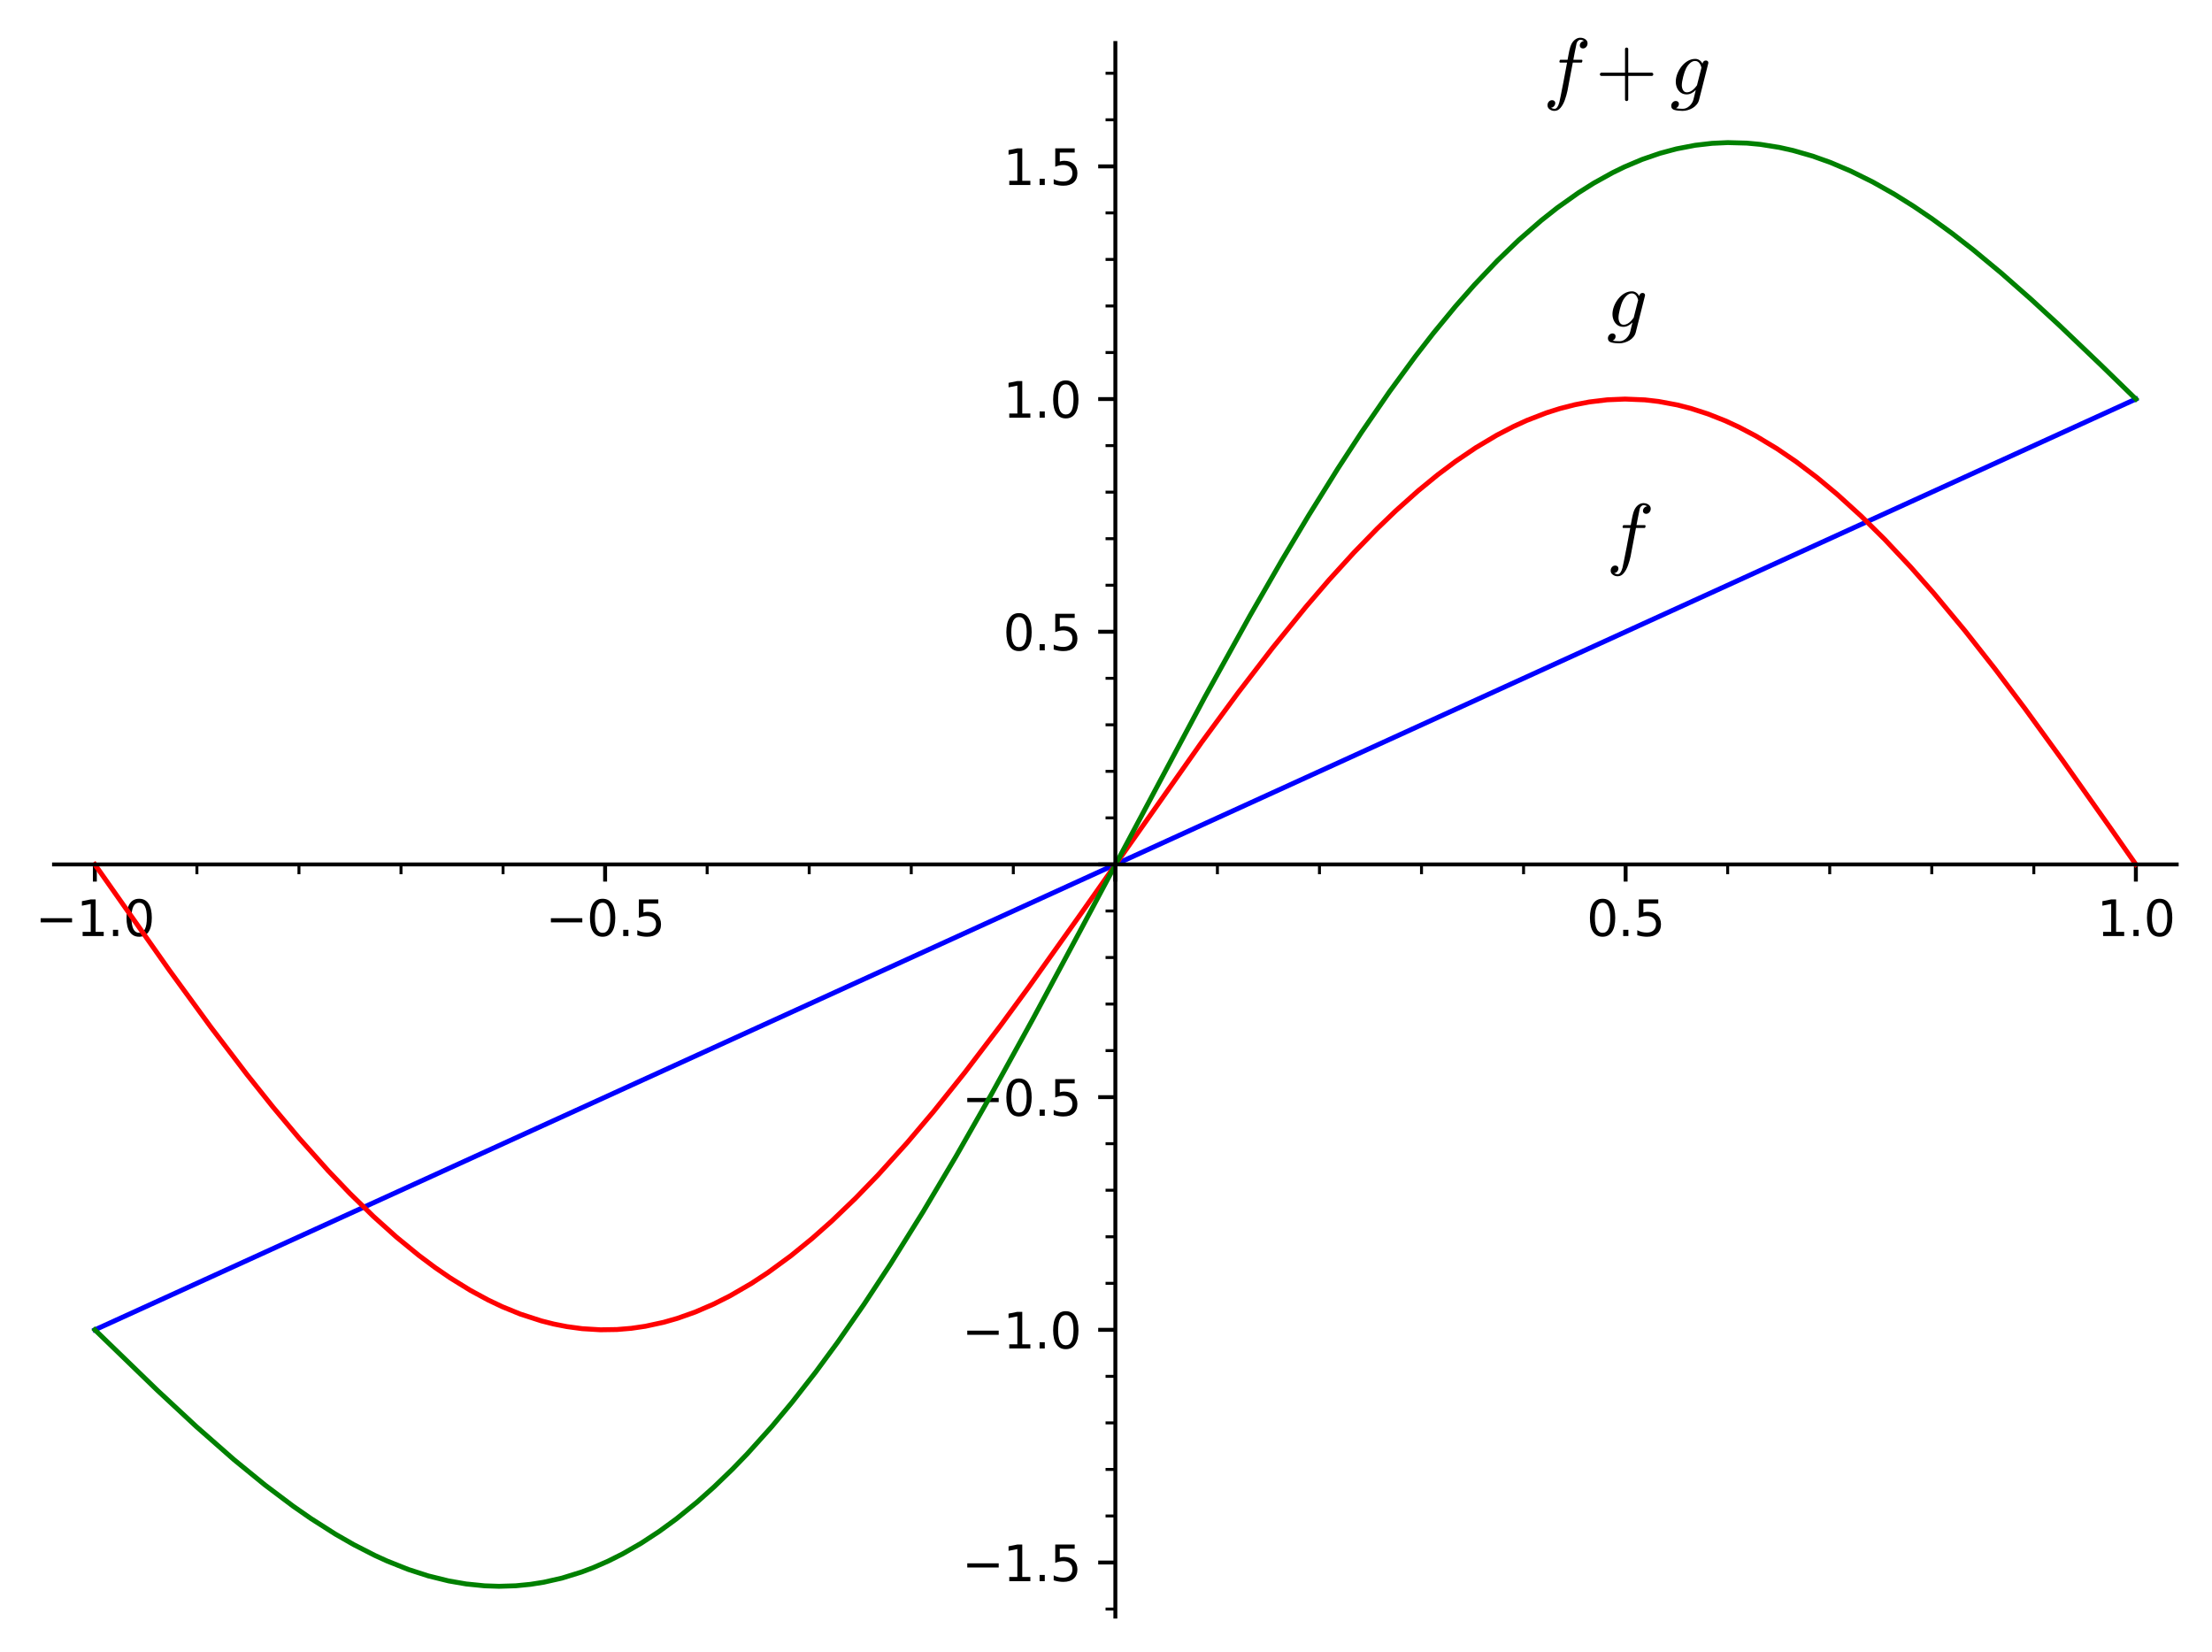 <?xml version="1.0" encoding="utf-8" standalone="no"?>
<!DOCTYPE svg PUBLIC "-//W3C//DTD SVG 1.1//EN"
  "http://www.w3.org/Graphics/SVG/1.1/DTD/svg11.dtd">
<svg xmlns:xlink="http://www.w3.org/1999/xlink" width="451.038pt" height="336.81pt" viewBox="0 0 451.038 336.81" xmlns="http://www.w3.org/2000/svg" version="1.1">
 <defs>
  <style type="text/css">*{stroke-linejoin: round; stroke-linecap: butt}</style>
 </defs>
 <g id="figure_1">
  <g id="patch_1">
   <path d="M 0 336.81 
L 451.038 336.81 
L 451.038 0 
L 0 0 
z
" style="fill: #ffffff"/>
  </g>
  <g id="axes_1">
   <g id="patch_2">
    <path d="M 11.018 329.61 
L 443.838 329.61 
L 443.838 8.773 
L 11.018 8.773 
z
" style="fill: #ffffff"/>
   </g>
   <g id="matplotlib.axis_1">
    <g id="xtick_1">
     <g id="line2d_1">
      <defs>
       <path id="mab14020499" d="M 0 0 
L 0 3.5 
" style="stroke: #000000; stroke-width: 0.8"/>
      </defs>
      <g>
       <use xlink:href="#mab14020499" x="19.341" y="176.256" style="stroke: #000000; stroke-width: 0.8"/>
      </g>
     </g>
     <g id="text_1">
      <!-- −1.0 -->
      <g transform="translate(7.2 190.854) scale(0.1 -0.1)">
       <defs>
        <path id="DejaVuSans-2212" d="M 678 2272 
L 4684 2272 
L 4684 1741 
L 678 1741 
L 678 2272 
z
" transform="scale(0.016)"/>
        <path id="DejaVuSans-31" d="M 794 531 
L 1825 531 
L 1825 4091 
L 703 3866 
L 703 4441 
L 1819 4666 
L 2450 4666 
L 2450 531 
L 3481 531 
L 3481 0 
L 794 0 
L 794 531 
z
" transform="scale(0.016)"/>
        <path id="DejaVuSans-2e" d="M 684 794 
L 1344 794 
L 1344 0 
L 684 0 
L 684 794 
z
" transform="scale(0.016)"/>
        <path id="DejaVuSans-30" d="M 2034 4250 
Q 1547 4250 1301 3770 
Q 1056 3291 1056 2328 
Q 1056 1369 1301 889 
Q 1547 409 2034 409 
Q 2525 409 2770 889 
Q 3016 1369 3016 2328 
Q 3016 3291 2770 3770 
Q 2525 4250 2034 4250 
z
M 2034 4750 
Q 2819 4750 3233 4129 
Q 3647 3509 3647 2328 
Q 3647 1150 3233 529 
Q 2819 -91 2034 -91 
Q 1250 -91 836 529 
Q 422 1150 422 2328 
Q 422 3509 836 4129 
Q 1250 4750 2034 4750 
z
" transform="scale(0.016)"/>
       </defs>
       <use xlink:href="#DejaVuSans-2212"/>
       <use xlink:href="#DejaVuSans-31" x="83.789"/>
       <use xlink:href="#DejaVuSans-2e" x="147.412"/>
       <use xlink:href="#DejaVuSans-30" x="179.199"/>
      </g>
     </g>
    </g>
    <g id="xtick_2">
     <g id="line2d_2">
      <g>
       <use xlink:href="#mab14020499" x="123.385" y="176.256" style="stroke: #000000; stroke-width: 0.8"/>
      </g>
     </g>
     <g id="text_2">
      <!-- −0.5 -->
      <g transform="translate(111.243 190.854) scale(0.1 -0.1)">
       <defs>
        <path id="DejaVuSans-35" d="M 691 4666 
L 3169 4666 
L 3169 4134 
L 1269 4134 
L 1269 2991 
Q 1406 3038 1543 3061 
Q 1681 3084 1819 3084 
Q 2600 3084 3056 2656 
Q 3513 2228 3513 1497 
Q 3513 744 3044 326 
Q 2575 -91 1722 -91 
Q 1428 -91 1123 -41 
Q 819 9 494 109 
L 494 744 
Q 775 591 1075 516 
Q 1375 441 1709 441 
Q 2250 441 2565 725 
Q 2881 1009 2881 1497 
Q 2881 1984 2565 2268 
Q 2250 2553 1709 2553 
Q 1456 2553 1204 2497 
Q 953 2441 691 2322 
L 691 4666 
z
" transform="scale(0.016)"/>
       </defs>
       <use xlink:href="#DejaVuSans-2212"/>
       <use xlink:href="#DejaVuSans-30" x="83.789"/>
       <use xlink:href="#DejaVuSans-2e" x="147.412"/>
       <use xlink:href="#DejaVuSans-35" x="179.199"/>
      </g>
     </g>
    </g>
    <g id="xtick_3">
     <g id="line2d_3">
      <g>
       <use xlink:href="#mab14020499" x="227.428" y="176.256" style="stroke: #000000; stroke-width: 0.8"/>
      </g>
     </g>
    </g>
    <g id="xtick_4">
     <g id="line2d_4">
      <g>
       <use xlink:href="#mab14020499" x="331.471" y="176.256" style="stroke: #000000; stroke-width: 0.8"/>
      </g>
     </g>
     <g id="text_3">
      <!-- 0.5 -->
      <g transform="translate(323.52 190.854) scale(0.1 -0.1)">
       <use xlink:href="#DejaVuSans-30"/>
       <use xlink:href="#DejaVuSans-2e" x="63.623"/>
       <use xlink:href="#DejaVuSans-35" x="95.41"/>
      </g>
     </g>
    </g>
    <g id="xtick_5">
     <g id="line2d_5">
      <g>
       <use xlink:href="#mab14020499" x="435.515" y="176.256" style="stroke: #000000; stroke-width: 0.8"/>
      </g>
     </g>
     <g id="text_4">
      <!-- 1.0 -->
      <g transform="translate(427.563 190.854) scale(0.1 -0.1)">
       <use xlink:href="#DejaVuSans-31"/>
       <use xlink:href="#DejaVuSans-2e" x="63.623"/>
       <use xlink:href="#DejaVuSans-30" x="95.41"/>
      </g>
     </g>
    </g>
    <g id="xtick_6">
     <g id="line2d_6">
      <defs>
       <path id="m5575f4668c" d="M 0 0 
L 0 2 
" style="stroke: #000000; stroke-width: 0.6"/>
      </defs>
      <g>
       <use xlink:href="#m5575f4668c" x="40.15" y="176.256" style="stroke: #000000; stroke-width: 0.6"/>
      </g>
     </g>
    </g>
    <g id="xtick_7">
     <g id="line2d_7">
      <g>
       <use xlink:href="#m5575f4668c" x="60.959" y="176.256" style="stroke: #000000; stroke-width: 0.6"/>
      </g>
     </g>
    </g>
    <g id="xtick_8">
     <g id="line2d_8">
      <g>
       <use xlink:href="#m5575f4668c" x="81.767" y="176.256" style="stroke: #000000; stroke-width: 0.6"/>
      </g>
     </g>
    </g>
    <g id="xtick_9">
     <g id="line2d_9">
      <g>
       <use xlink:href="#m5575f4668c" x="102.576" y="176.256" style="stroke: #000000; stroke-width: 0.6"/>
      </g>
     </g>
    </g>
    <g id="xtick_10">
     <g id="line2d_10">
      <g>
       <use xlink:href="#m5575f4668c" x="144.193" y="176.256" style="stroke: #000000; stroke-width: 0.6"/>
      </g>
     </g>
    </g>
    <g id="xtick_11">
     <g id="line2d_11">
      <g>
       <use xlink:href="#m5575f4668c" x="165.002" y="176.256" style="stroke: #000000; stroke-width: 0.6"/>
      </g>
     </g>
    </g>
    <g id="xtick_12">
     <g id="line2d_12">
      <g>
       <use xlink:href="#m5575f4668c" x="185.811" y="176.256" style="stroke: #000000; stroke-width: 0.6"/>
      </g>
     </g>
    </g>
    <g id="xtick_13">
     <g id="line2d_13">
      <g>
       <use xlink:href="#m5575f4668c" x="206.619" y="176.256" style="stroke: #000000; stroke-width: 0.6"/>
      </g>
     </g>
    </g>
    <g id="xtick_14">
     <g id="line2d_14">
      <g>
       <use xlink:href="#m5575f4668c" x="248.237" y="176.256" style="stroke: #000000; stroke-width: 0.6"/>
      </g>
     </g>
    </g>
    <g id="xtick_15">
     <g id="line2d_15">
      <g>
       <use xlink:href="#m5575f4668c" x="269.045" y="176.256" style="stroke: #000000; stroke-width: 0.6"/>
      </g>
     </g>
    </g>
    <g id="xtick_16">
     <g id="line2d_16">
      <g>
       <use xlink:href="#m5575f4668c" x="289.854" y="176.256" style="stroke: #000000; stroke-width: 0.6"/>
      </g>
     </g>
    </g>
    <g id="xtick_17">
     <g id="line2d_17">
      <g>
       <use xlink:href="#m5575f4668c" x="310.663" y="176.256" style="stroke: #000000; stroke-width: 0.6"/>
      </g>
     </g>
    </g>
    <g id="xtick_18">
     <g id="line2d_18">
      <g>
       <use xlink:href="#m5575f4668c" x="352.28" y="176.256" style="stroke: #000000; stroke-width: 0.6"/>
      </g>
     </g>
    </g>
    <g id="xtick_19">
     <g id="line2d_19">
      <g>
       <use xlink:href="#m5575f4668c" x="373.089" y="176.256" style="stroke: #000000; stroke-width: 0.6"/>
      </g>
     </g>
    </g>
    <g id="xtick_20">
     <g id="line2d_20">
      <g>
       <use xlink:href="#m5575f4668c" x="393.898" y="176.256" style="stroke: #000000; stroke-width: 0.6"/>
      </g>
     </g>
    </g>
    <g id="xtick_21">
     <g id="line2d_21">
      <g>
       <use xlink:href="#m5575f4668c" x="414.706" y="176.256" style="stroke: #000000; stroke-width: 0.6"/>
      </g>
     </g>
    </g>
   </g>
   <g id="matplotlib.axis_2">
    <g id="ytick_1">
     <g id="line2d_22">
      <defs>
       <path id="m0c4def647c" d="M 0 0 
L -3.5 0 
" style="stroke: #000000; stroke-width: 0.8"/>
      </defs>
      <g>
       <use xlink:href="#m0c4def647c" x="227.428" y="318.591" style="stroke: #000000; stroke-width: 0.8"/>
      </g>
     </g>
     <g id="text_5">
      <!-- −1.5 -->
      <g transform="translate(196.145 322.391) scale(0.1 -0.1)">
       <use xlink:href="#DejaVuSans-2212"/>
       <use xlink:href="#DejaVuSans-31" x="83.789"/>
       <use xlink:href="#DejaVuSans-2e" x="147.412"/>
       <use xlink:href="#DejaVuSans-35" x="179.199"/>
      </g>
     </g>
    </g>
    <g id="ytick_2">
     <g id="line2d_23">
      <g>
       <use xlink:href="#m0c4def647c" x="227.428" y="271.146" style="stroke: #000000; stroke-width: 0.8"/>
      </g>
     </g>
     <g id="text_6">
      <!-- −1.0 -->
      <g transform="translate(196.145 274.945) scale(0.1 -0.1)">
       <use xlink:href="#DejaVuSans-2212"/>
       <use xlink:href="#DejaVuSans-31" x="83.789"/>
       <use xlink:href="#DejaVuSans-2e" x="147.412"/>
       <use xlink:href="#DejaVuSans-30" x="179.199"/>
      </g>
     </g>
    </g>
    <g id="ytick_3">
     <g id="line2d_24">
      <g>
       <use xlink:href="#m0c4def647c" x="227.428" y="223.701" style="stroke: #000000; stroke-width: 0.8"/>
      </g>
     </g>
     <g id="text_7">
      <!-- −0.5 -->
      <g transform="translate(196.145 227.5) scale(0.1 -0.1)">
       <use xlink:href="#DejaVuSans-2212"/>
       <use xlink:href="#DejaVuSans-30" x="83.789"/>
       <use xlink:href="#DejaVuSans-2e" x="147.412"/>
       <use xlink:href="#DejaVuSans-35" x="179.199"/>
      </g>
     </g>
    </g>
    <g id="ytick_4">
     <g id="line2d_25">
      <g>
       <use xlink:href="#m0c4def647c" x="227.428" y="176.256" style="stroke: #000000; stroke-width: 0.8"/>
      </g>
     </g>
    </g>
    <g id="ytick_5">
     <g id="line2d_26">
      <g>
       <use xlink:href="#m0c4def647c" x="227.428" y="128.811" style="stroke: #000000; stroke-width: 0.8"/>
      </g>
     </g>
     <g id="text_8">
      <!-- 0.5 -->
      <g transform="translate(204.525 132.61) scale(0.1 -0.1)">
       <use xlink:href="#DejaVuSans-30"/>
       <use xlink:href="#DejaVuSans-2e" x="63.623"/>
       <use xlink:href="#DejaVuSans-35" x="95.41"/>
      </g>
     </g>
    </g>
    <g id="ytick_6">
     <g id="line2d_27">
      <g>
       <use xlink:href="#m0c4def647c" x="227.428" y="81.366" style="stroke: #000000; stroke-width: 0.8"/>
      </g>
     </g>
     <g id="text_9">
      <!-- 1.0 -->
      <g transform="translate(204.525 85.165) scale(0.1 -0.1)">
       <use xlink:href="#DejaVuSans-31"/>
       <use xlink:href="#DejaVuSans-2e" x="63.623"/>
       <use xlink:href="#DejaVuSans-30" x="95.41"/>
      </g>
     </g>
    </g>
    <g id="ytick_7">
     <g id="line2d_28">
      <g>
       <use xlink:href="#m0c4def647c" x="227.428" y="33.921" style="stroke: #000000; stroke-width: 0.8"/>
      </g>
     </g>
     <g id="text_10">
      <!-- 1.5 -->
      <g transform="translate(204.525 37.72) scale(0.1 -0.1)">
       <use xlink:href="#DejaVuSans-31"/>
       <use xlink:href="#DejaVuSans-2e" x="63.623"/>
       <use xlink:href="#DejaVuSans-35" x="95.41"/>
      </g>
     </g>
    </g>
    <g id="ytick_8">
     <g id="line2d_29">
      <defs>
       <path id="m4b403381a4" d="M 0 0 
L -2 0 
" style="stroke: #000000; stroke-width: 0.6"/>
      </defs>
      <g>
       <use xlink:href="#m4b403381a4" x="227.428" y="328.08" style="stroke: #000000; stroke-width: 0.6"/>
      </g>
     </g>
    </g>
    <g id="ytick_9">
     <g id="line2d_30">
      <g>
       <use xlink:href="#m4b403381a4" x="227.428" y="309.102" style="stroke: #000000; stroke-width: 0.6"/>
      </g>
     </g>
    </g>
    <g id="ytick_10">
     <g id="line2d_31">
      <g>
       <use xlink:href="#m4b403381a4" x="227.428" y="299.613" style="stroke: #000000; stroke-width: 0.6"/>
      </g>
     </g>
    </g>
    <g id="ytick_11">
     <g id="line2d_32">
      <g>
       <use xlink:href="#m4b403381a4" x="227.428" y="290.124" style="stroke: #000000; stroke-width: 0.6"/>
      </g>
     </g>
    </g>
    <g id="ytick_12">
     <g id="line2d_33">
      <g>
       <use xlink:href="#m4b403381a4" x="227.428" y="280.635" style="stroke: #000000; stroke-width: 0.6"/>
      </g>
     </g>
    </g>
    <g id="ytick_13">
     <g id="line2d_34">
      <g>
       <use xlink:href="#m4b403381a4" x="227.428" y="261.657" style="stroke: #000000; stroke-width: 0.6"/>
      </g>
     </g>
    </g>
    <g id="ytick_14">
     <g id="line2d_35">
      <g>
       <use xlink:href="#m4b403381a4" x="227.428" y="252.168" style="stroke: #000000; stroke-width: 0.6"/>
      </g>
     </g>
    </g>
    <g id="ytick_15">
     <g id="line2d_36">
      <g>
       <use xlink:href="#m4b403381a4" x="227.428" y="242.679" style="stroke: #000000; stroke-width: 0.6"/>
      </g>
     </g>
    </g>
    <g id="ytick_16">
     <g id="line2d_37">
      <g>
       <use xlink:href="#m4b403381a4" x="227.428" y="233.19" style="stroke: #000000; stroke-width: 0.6"/>
      </g>
     </g>
    </g>
    <g id="ytick_17">
     <g id="line2d_38">
      <g>
       <use xlink:href="#m4b403381a4" x="227.428" y="214.212" style="stroke: #000000; stroke-width: 0.6"/>
      </g>
     </g>
    </g>
    <g id="ytick_18">
     <g id="line2d_39">
      <g>
       <use xlink:href="#m4b403381a4" x="227.428" y="204.723" style="stroke: #000000; stroke-width: 0.6"/>
      </g>
     </g>
    </g>
    <g id="ytick_19">
     <g id="line2d_40">
      <g>
       <use xlink:href="#m4b403381a4" x="227.428" y="195.234" style="stroke: #000000; stroke-width: 0.6"/>
      </g>
     </g>
    </g>
    <g id="ytick_20">
     <g id="line2d_41">
      <g>
       <use xlink:href="#m4b403381a4" x="227.428" y="185.745" style="stroke: #000000; stroke-width: 0.6"/>
      </g>
     </g>
    </g>
    <g id="ytick_21">
     <g id="line2d_42">
      <g>
       <use xlink:href="#m4b403381a4" x="227.428" y="166.767" style="stroke: #000000; stroke-width: 0.6"/>
      </g>
     </g>
    </g>
    <g id="ytick_22">
     <g id="line2d_43">
      <g>
       <use xlink:href="#m4b403381a4" x="227.428" y="157.278" style="stroke: #000000; stroke-width: 0.6"/>
      </g>
     </g>
    </g>
    <g id="ytick_23">
     <g id="line2d_44">
      <g>
       <use xlink:href="#m4b403381a4" x="227.428" y="147.789" style="stroke: #000000; stroke-width: 0.6"/>
      </g>
     </g>
    </g>
    <g id="ytick_24">
     <g id="line2d_45">
      <g>
       <use xlink:href="#m4b403381a4" x="227.428" y="138.3" style="stroke: #000000; stroke-width: 0.6"/>
      </g>
     </g>
    </g>
    <g id="ytick_25">
     <g id="line2d_46">
      <g>
       <use xlink:href="#m4b403381a4" x="227.428" y="119.322" style="stroke: #000000; stroke-width: 0.6"/>
      </g>
     </g>
    </g>
    <g id="ytick_26">
     <g id="line2d_47">
      <g>
       <use xlink:href="#m4b403381a4" x="227.428" y="109.833" style="stroke: #000000; stroke-width: 0.6"/>
      </g>
     </g>
    </g>
    <g id="ytick_27">
     <g id="line2d_48">
      <g>
       <use xlink:href="#m4b403381a4" x="227.428" y="100.344" style="stroke: #000000; stroke-width: 0.6"/>
      </g>
     </g>
    </g>
    <g id="ytick_28">
     <g id="line2d_49">
      <g>
       <use xlink:href="#m4b403381a4" x="227.428" y="90.855" style="stroke: #000000; stroke-width: 0.6"/>
      </g>
     </g>
    </g>
    <g id="ytick_29">
     <g id="line2d_50">
      <g>
       <use xlink:href="#m4b403381a4" x="227.428" y="71.877" style="stroke: #000000; stroke-width: 0.6"/>
      </g>
     </g>
    </g>
    <g id="ytick_30">
     <g id="line2d_51">
      <g>
       <use xlink:href="#m4b403381a4" x="227.428" y="62.388" style="stroke: #000000; stroke-width: 0.6"/>
      </g>
     </g>
    </g>
    <g id="ytick_31">
     <g id="line2d_52">
      <g>
       <use xlink:href="#m4b403381a4" x="227.428" y="52.899" style="stroke: #000000; stroke-width: 0.6"/>
      </g>
     </g>
    </g>
    <g id="ytick_32">
     <g id="line2d_53">
      <g>
       <use xlink:href="#m4b403381a4" x="227.428" y="43.41" style="stroke: #000000; stroke-width: 0.6"/>
      </g>
     </g>
    </g>
    <g id="ytick_33">
     <g id="line2d_54">
      <g>
       <use xlink:href="#m4b403381a4" x="227.428" y="24.432" style="stroke: #000000; stroke-width: 0.6"/>
      </g>
     </g>
    </g>
    <g id="ytick_34">
     <g id="line2d_55">
      <g>
       <use xlink:href="#m4b403381a4" x="227.428" y="14.943" style="stroke: #000000; stroke-width: 0.6"/>
      </g>
     </g>
    </g>
   </g>
   <g id="line2d_56">
    <path d="M 19.341 271.146 
L 435.515 81.366 
L 435.515 81.366 
" clip-path="url(#p522ef3fa6a)" style="fill: none; stroke: #0000ff; stroke-linecap: square"/>
   </g>
   <g id="line2d_57">
    <path d="M 19.341 176.256 
L 34.489 197.768 
L 43.038 209.485 
L 50.393 219.128 
L 55.645 225.699 
L 60.979 232.055 
L 66.907 238.691 
L 71.332 243.322 
L 76.121 247.996 
L 80.839 252.235 
L 85.412 255.975 
L 88.679 258.416 
L 91.804 260.564 
L 95.897 263.092 
L 99.537 265.062 
L 102.398 266.423 
L 106.078 267.926 
L 110.406 269.33 
L 112.948 269.971 
L 115.579 270.488 
L 118.709 270.91 
L 122.409 271.136 
L 125.799 271.083 
L 128.729 270.838 
L 131.572 270.422 
L 135.327 269.608 
L 138.142 268.801 
L 141.765 267.516 
L 145.475 265.918 
L 148.821 264.235 
L 153.156 261.722 
L 156.567 259.486 
L 161.28 256.036 
L 165.585 252.53 
L 169.64 248.934 
L 174.441 244.324 
L 179.044 239.569 
L 184.977 232.993 
L 190.361 226.63 
L 196.75 218.651 
L 203.998 209.127 
L 209.793 201.222 
L 219.975 186.911 
L 245.016 151.354 
L 252.374 141.357 
L 259.519 132.06 
L 266.287 123.726 
L 271.031 118.205 
L 276.062 112.677 
L 280.812 107.793 
L 284.617 104.134 
L 289.167 100.071 
L 293.151 96.808 
L 296.81 94.065 
L 300.933 91.274 
L 305.214 88.724 
L 308.563 86.985 
L 311.318 85.724 
L 315.363 84.158 
L 318.079 83.299 
L 321.153 82.515 
L 324.105 81.952 
L 327.709 81.519 
L 331.359 81.366 
L 335.411 81.533 
L 338.205 81.856 
L 342.035 82.57 
L 344.778 83.274 
L 348.264 84.399 
L 351.771 85.787 
L 354.508 87.047 
L 358.033 88.894 
L 362.312 91.467 
L 366.236 94.139 
L 370.447 97.325 
L 374.602 100.782 
L 379.484 105.223 
L 384.304 109.985 
L 389.634 115.658 
L 394.285 120.931 
L 400.696 128.641 
L 406.83 136.435 
L 412.9 144.483 
L 420.682 155.184 
L 430.476 169.044 
L 435.515 176.256 
L 435.515 176.256 
" clip-path="url(#p522ef3fa6a)" style="fill: none; stroke: #ff0000; stroke-linecap: square"/>
   </g>
   <g id="line2d_58">
    <path d="M 19.341 271.146 
L 32.044 283.44 
L 40.016 290.858 
L 47.692 297.605 
L 54.067 302.811 
L 59.769 307.098 
L 63.407 309.626 
L 68.402 312.806 
L 72.102 314.928 
L 76.429 317.142 
L 78.907 318.272 
L 83.268 320.007 
L 87.325 321.317 
L 91.494 322.346 
L 95.049 322.961 
L 98.824 323.342 
L 101.748 323.44 
L 105.158 323.333 
L 108.162 323.038 
L 110.877 322.608 
L 114.574 321.771 
L 118.579 320.533 
L 121.026 319.607 
L 124.044 318.286 
L 126.977 316.814 
L 130.749 314.647 
L 134.455 312.221 
L 137.949 309.665 
L 142.176 306.23 
L 145.603 303.171 
L 149.323 299.58 
L 152.333 296.472 
L 157.374 290.87 
L 161.505 285.922 
L 166.294 279.799 
L 170.818 273.651 
L 176.195 265.913 
L 181.594 257.703 
L 188.223 247.076 
L 194.942 235.767 
L 202.121 223.175 
L 210.626 207.732 
L 220.17 189.944 
L 245.669 142.134 
L 254.9 125.49 
L 261.418 114.171 
L 266.845 105.088 
L 272.798 95.534 
L 277.645 88.112 
L 283.296 79.901 
L 288.598 72.665 
L 292.286 67.917 
L 296.773 62.469 
L 300.652 58.062 
L 305.33 53.136 
L 309.675 48.951 
L 314.271 44.946 
L 317.546 42.36 
L 321.849 39.308 
L 324.94 37.36 
L 328.786 35.223 
L 331.255 34.02 
L 334.843 32.506 
L 338.469 31.258 
L 341.833 30.354 
L 345.66 29.619 
L 349.097 29.223 
L 352.297 29.076 
L 356.203 29.181 
L 358.948 29.439 
L 362.828 30.058 
L 365.596 30.677 
L 369.58 31.819 
L 373.241 33.124 
L 377.373 34.877 
L 381.889 37.117 
L 386.268 39.595 
L 390.201 42.059 
L 393.959 44.612 
L 398.088 47.623 
L 402.305 50.901 
L 408.017 55.633 
L 414.218 61.091 
L 419.832 66.259 
L 428.281 74.322 
L 435.515 81.366 
L 435.515 81.366 
" clip-path="url(#p522ef3fa6a)" style="fill: none; stroke: #008000; stroke-linecap: square"/>
   </g>
   <g id="patch_3">
    <path d="M 227.428 329.61 
L 227.428 8.773 
" style="fill: none; stroke: #000000; stroke-width: 0.8; stroke-linejoin: miter; stroke-linecap: square"/>
   </g>
   <g id="patch_4">
    <path d="M 11.018 176.256 
L 443.838 176.256 
" style="fill: none; stroke: #000000; stroke-width: 0.8; stroke-linejoin: miter; stroke-linecap: square"/>
   </g>
   <g id="text_11">
    <!-- $f$ -->
    <g transform="translate(327.551 114.215) scale(0.16 -0.16)">
     <defs>
      <path id="Cmmi10-66" d="M 622 -1056 
Q 741 -1147 909 -1147 
Q 1138 -1147 1281 -641 
Q 1341 -397 1606 966 
L 1900 2534 
L 1350 2534 
Q 1288 2534 1288 2619 
Q 1313 2759 1369 2759 
L 1941 2759 
L 2016 3175 
Q 2053 3369 2084 3508 
Q 2116 3647 2152 3765 
Q 2188 3884 2259 4031 
Q 2369 4241 2555 4377 
Q 2741 4513 2956 4513 
Q 3097 4513 3230 4461 
Q 3363 4409 3447 4306 
Q 3531 4203 3531 4063 
Q 3531 3900 3423 3779 
Q 3316 3659 3163 3659 
Q 3059 3659 2986 3723 
Q 2913 3788 2913 3891 
Q 2913 4031 3008 4136 
Q 3103 4241 3244 4256 
Q 3125 4347 2950 4347 
Q 2853 4347 2767 4256 
Q 2681 4166 2656 4063 
Q 2616 3900 2478 3181 
L 2400 2759 
L 3059 2759 
Q 3122 2759 3122 2675 
Q 3119 2659 3109 2620 
Q 3100 2581 3083 2557 
Q 3066 2534 3041 2534 
L 2356 2534 
L 2059 972 
Q 2003 631 1929 279 
Q 1856 -72 1723 -442 
Q 1591 -813 1384 -1063 
Q 1178 -1313 897 -1313 
Q 681 -1313 511 -1189 
Q 341 -1066 341 -863 
Q 341 -700 445 -579 
Q 550 -459 709 -459 
Q 816 -459 887 -523 
Q 959 -588 959 -691 
Q 959 -828 857 -942 
Q 756 -1056 622 -1056 
z
" transform="scale(0.016)"/>
     </defs>
     <use xlink:href="#Cmmi10-66" transform="translate(0 0.484)"/>
    </g>
   </g>
   <g id="text_12">
    <!-- $g$ -->
    <g transform="translate(327.631 66.77) scale(0.16 -0.16)">
     <defs>
      <path id="Cmmi10-67" d="M 91 -916 
Q 91 -759 198 -642 
Q 306 -525 459 -525 
Q 563 -525 633 -589 
Q 703 -653 703 -756 
Q 703 -872 637 -964 
Q 572 -1056 469 -1094 
Q 641 -1147 1006 -1147 
Q 1300 -1147 1544 -920 
Q 1788 -694 1863 -397 
L 2047 353 
Q 1700 0 1325 0 
Q 1050 0 854 140 
Q 659 281 556 515 
Q 453 750 453 1013 
Q 453 1306 573 1628 
Q 694 1950 911 2225 
Q 1128 2500 1409 2664 
Q 1691 2828 2003 2828 
Q 2191 2828 2341 2725 
Q 2491 2622 2578 2450 
Q 2641 2700 2853 2700 
Q 2934 2700 2990 2651 
Q 3047 2603 3047 2522 
Q 3047 2503 3045 2493 
Q 3044 2484 3041 2472 
L 2309 -434 
Q 2259 -634 2125 -800 
Q 1991 -966 1809 -1077 
Q 1628 -1188 1412 -1250 
Q 1197 -1313 997 -1313 
Q 631 -1313 361 -1242 
Q 91 -1172 91 -916 
z
M 1338 166 
Q 1747 166 2144 728 
L 2497 2125 
Q 2453 2347 2322 2505 
Q 2191 2663 1991 2663 
Q 1778 2663 1589 2489 
Q 1400 2316 1275 2075 
Q 1156 1844 1045 1411 
Q 934 978 934 728 
Q 934 509 1034 337 
Q 1134 166 1338 166 
z
" transform="scale(0.016)"/>
     </defs>
     <use xlink:href="#Cmmi10-67" transform="translate(0 0.812)"/>
    </g>
   </g>
   <g id="text_13">
    <!-- $f+g$ -->
    <g transform="translate(314.671 19.325) scale(0.16 -0.16)">
     <defs>
      <path id="Cmr10-2b" d="M 481 1472 
Q 428 1472 393 1512 
Q 359 1553 359 1600 
Q 359 1647 393 1687 
Q 428 1728 481 1728 
L 2363 1728 
L 2363 3616 
Q 2363 3666 2400 3698 
Q 2438 3731 2491 3731 
Q 2538 3731 2578 3698 
Q 2619 3666 2619 3616 
L 2619 1728 
L 4500 1728 
Q 4547 1728 4581 1687 
Q 4616 1647 4616 1600 
Q 4616 1553 4581 1512 
Q 4547 1472 4500 1472 
L 2619 1472 
L 2619 -416 
Q 2619 -466 2578 -498 
Q 2538 -531 2491 -531 
Q 2438 -531 2400 -498 
Q 2363 -466 2363 -416 
L 2363 1472 
L 481 1472 
z
" transform="scale(0.016)"/>
     </defs>
     <use xlink:href="#Cmmi10-66" transform="translate(0 0.484)"/>
     <use xlink:href="#Cmr10-2b" transform="translate(66.436 0.484)"/>
     <use xlink:href="#Cmmi10-67" transform="translate(161.68 0.484)"/>
    </g>
   </g>
  </g>
 </g>
 <defs>
  <clipPath id="p522ef3fa6a">
   <rect x="11.018" y="8.773" width="432.82" height="320.838"/>
  </clipPath>
 </defs>
</svg>
